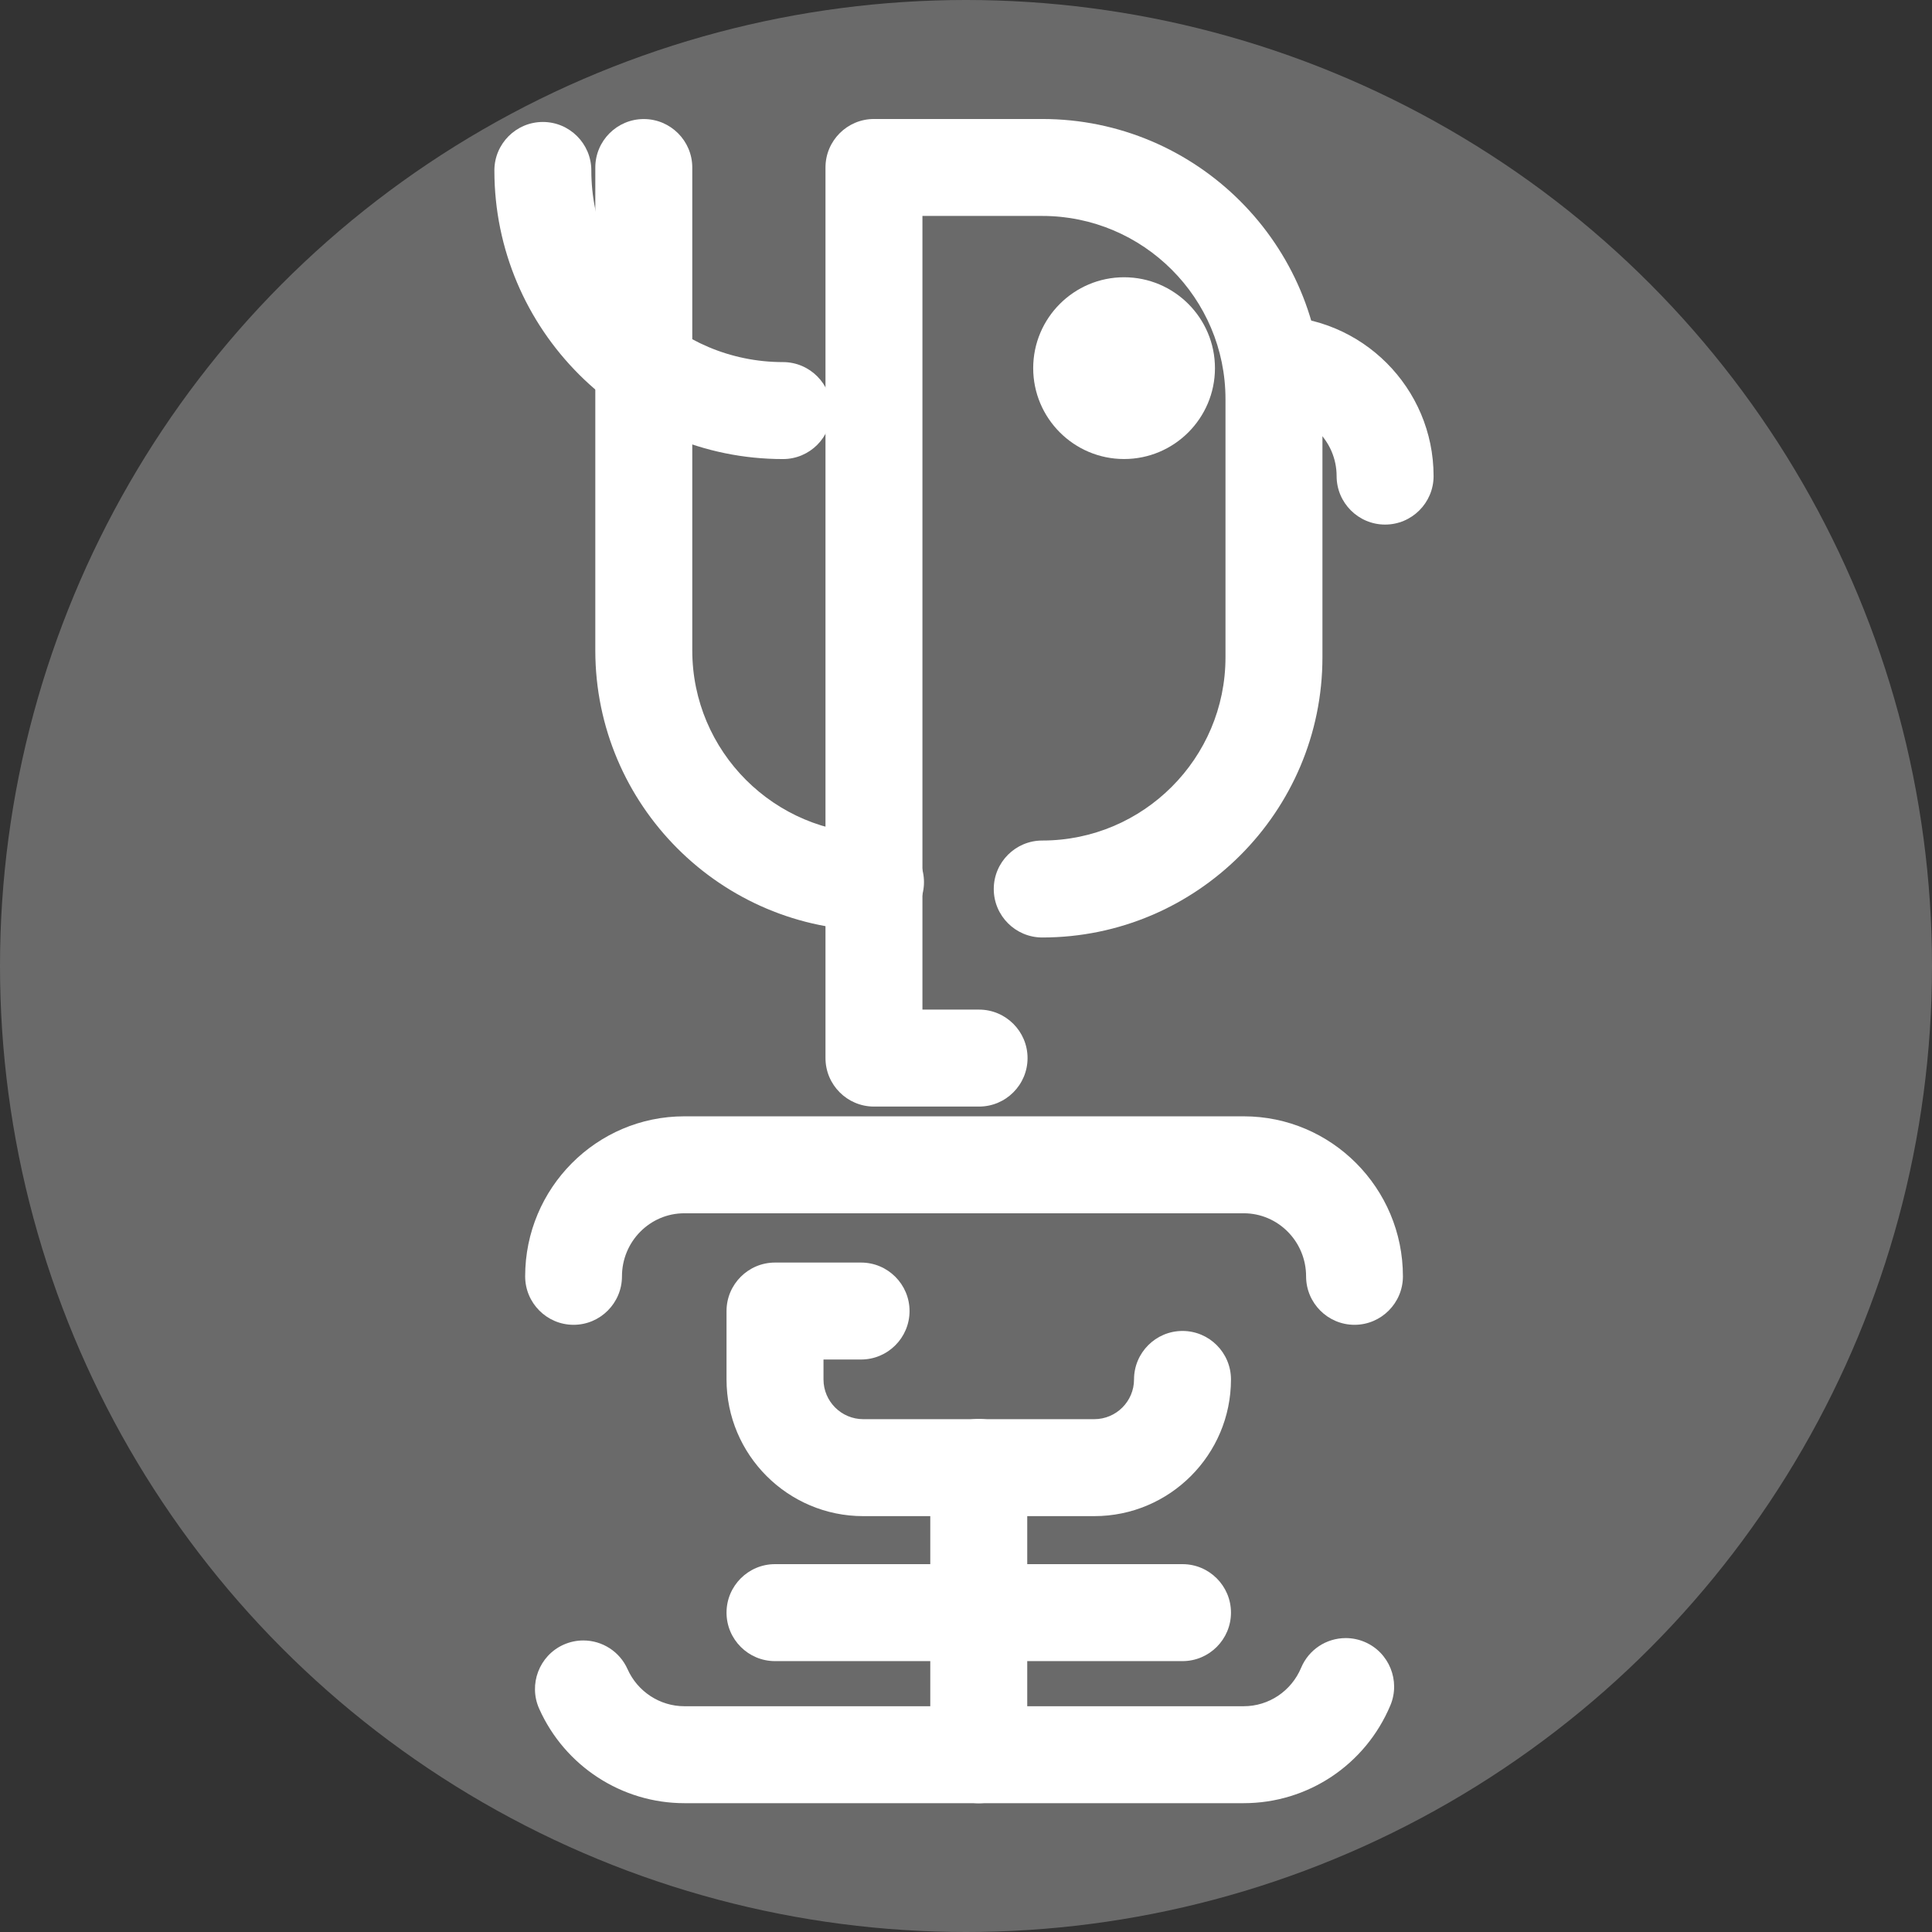 <svg xmlns="http://www.w3.org/2000/svg" width="100" height="100" viewBox="0 0 100 100">
  <rect x="0" y="0" width="100" height="100" fill="#333333" stroke="none"/>
  <g id="Group_72" data-name="Group 72" transform="translate(458.046 -185.954)">
    <circle id="Ellipse_37" data-name="Ellipse 37" cx="50" cy="50" r="50" transform="translate(-458.046 185.954)" fill="#6a6a6a"/>
    <g id="Group_71" data-name="Group 71" transform="translate(-430.457 194.113)">
      <g id="Path_356" data-name="Path 356" transform="translate(-124.111 -272.646)" fill="#fff">
        <path d="M 166.631 332.059 C 165.801 332.059 165.125 331.382 165.125 330.55 C 165.125 328.199 163.23 326.286 160.899 326.286 L 131.94 326.286 C 129.61 326.286 127.715 328.199 127.715 330.55 C 127.715 331.382 127.04 332.059 126.21 332.059 C 125.379 332.059 124.704 331.382 124.704 330.55 C 124.704 326.535 127.95 323.268 131.94 323.268 L 160.899 323.268 C 164.89 323.268 168.137 326.535 168.137 330.55 C 168.137 331.382 167.461 332.059 166.631 332.059 Z" stroke="none"/>
        <path d="M 166.631 331.059 C 166.911 331.059 167.137 330.831 167.137 330.55 C 167.137 327.086 164.339 324.268 160.899 324.268 L 131.94 324.268 C 128.502 324.268 125.704 327.086 125.704 330.55 C 125.704 330.831 125.93 331.059 126.21 331.059 C 126.489 331.059 126.715 330.831 126.715 330.55 C 126.715 327.648 129.059 325.286 131.94 325.286 L 160.899 325.286 C 163.781 325.286 166.125 327.648 166.125 330.55 C 166.125 330.831 166.352 331.059 166.631 331.059 M 166.631 333.059 C 165.249 333.059 164.125 331.933 164.125 330.55 C 164.125 328.75 162.678 327.286 160.899 327.286 L 131.94 327.286 C 130.162 327.286 128.715 328.75 128.715 330.55 C 128.715 331.933 127.591 333.059 126.21 333.059 C 124.828 333.059 123.704 331.933 123.704 330.55 C 123.704 325.983 127.399 322.268 131.94 322.268 L 160.899 322.268 C 165.441 322.268 169.137 325.983 169.137 330.55 C 169.137 331.933 168.013 333.059 166.631 333.059 Z" stroke="none" fill="#fff"/>
      </g>
      <g id="Path_357" data-name="Path 357" transform="translate(-125.22 -331.831)" fill="#fff">
        <path d="M 162.006 416.004 L 133.052 416.004 C 130.209 416.004 127.619 414.318 126.452 411.708 C 126.113 410.951 126.451 410.058 127.204 409.716 C 127.404 409.626 127.611 409.582 127.824 409.582 C 128.418 409.582 128.957 409.932 129.199 410.474 C 129.881 411.999 131.394 412.986 133.052 412.986 L 162.006 412.986 C 163.707 412.986 165.235 411.964 165.899 410.383 C 166.134 409.823 166.678 409.459 167.286 409.459 C 167.491 409.459 167.689 409.5 167.877 409.581 C 168.636 409.903 168.995 410.788 168.675 411.553 C 167.539 414.257 164.922 416.004 162.006 416.004 Z" stroke="none"/>
        <path d="M 162.006 415.004 C 164.518 415.004 166.774 413.497 167.752 411.167 C 167.861 410.908 167.741 410.609 167.484 410.5 C 167.227 410.39 166.93 410.51 166.821 410.77 C 166.001 412.723 164.111 413.986 162.006 413.986 L 133.052 413.986 C 131 413.986 129.129 412.767 128.286 410.881 C 128.172 410.625 127.873 410.512 127.618 410.626 C 127.363 410.742 127.25 411.043 127.365 411.3 C 128.371 413.55 130.603 415.004 133.052 415.004 L 162.006 415.004 M 162.006 417.004 L 133.052 417.004 C 129.816 417.004 126.866 415.085 125.539 412.116 C 124.977 410.859 125.538 409.374 126.791 408.805 L 126.799 408.802 C 127.124 408.656 127.469 408.582 127.824 408.582 C 128.812 408.582 129.71 409.164 130.112 410.066 C 130.633 411.232 131.788 411.986 133.052 411.986 L 162.006 411.986 C 163.303 411.986 164.469 411.205 164.977 409.996 C 165.367 409.064 166.274 408.459 167.286 408.459 C 167.625 408.459 167.954 408.527 168.266 408.659 C 169.532 409.197 170.129 410.669 169.597 411.94 C 168.305 415.017 165.325 417.004 162.006 417.004 Z" stroke="none" fill="#fff"/>
      </g>
      <g id="Path_358" data-name="Path 358" transform="translate(-147.416 -289.239)" fill="#fff">
        <path d="M 176.466 358.555 L 164.508 358.555 C 161.158 358.555 158.432 355.829 158.432 352.479 L 158.432 348.939 C 158.432 348.107 159.109 347.43 159.941 347.43 L 164.395 347.43 C 165.228 347.43 165.905 348.107 165.905 348.939 C 165.905 349.771 165.228 350.448 164.395 350.448 L 161.451 350.448 L 161.451 352.479 C 161.451 354.164 162.822 355.536 164.508 355.536 L 176.466 355.536 C 178.152 355.536 179.524 354.164 179.524 352.479 C 179.524 351.646 180.201 350.97 181.033 350.97 C 181.865 350.97 182.542 351.646 182.542 352.479 C 182.542 355.829 179.816 358.555 176.466 358.555 Z" stroke="none"/>
        <path d="M 176.466 357.555 C 179.265 357.555 181.542 355.277 181.542 352.479 C 181.542 352.197 181.314 351.97 181.033 351.97 C 180.752 351.97 180.524 352.197 180.524 352.479 C 180.524 354.716 178.704 356.536 176.466 356.536 L 164.508 356.536 C 162.271 356.536 160.451 354.716 160.451 352.479 L 160.451 349.448 L 164.395 349.448 C 164.677 349.448 164.905 349.221 164.905 348.939 C 164.905 348.658 164.677 348.43 164.395 348.43 L 159.941 348.43 C 159.66 348.43 159.432 348.658 159.432 348.939 L 159.432 352.479 C 159.432 355.277 161.709 357.555 164.508 357.555 L 176.466 357.555 M 176.466 359.555 L 164.508 359.555 C 160.606 359.555 157.432 356.38 157.432 352.479 L 157.432 348.939 C 157.432 347.556 158.558 346.43 159.941 346.43 L 164.395 346.43 C 165.779 346.43 166.905 347.556 166.905 348.939 C 166.905 350.323 165.779 351.448 164.395 351.448 L 162.451 351.448 L 162.451 352.479 C 162.451 353.613 163.374 354.536 164.508 354.536 L 176.466 354.536 C 177.601 354.536 178.524 353.613 178.524 352.479 C 178.524 351.095 179.65 349.97 181.033 349.97 C 182.417 349.97 183.542 351.095 183.542 352.479 C 183.542 356.38 180.368 359.555 176.466 359.555 Z" stroke="none" fill="#fff"/>
      </g>
      <g id="Path_359" data-name="Path 359" transform="translate(-170.499 -306.994)" fill="#fff">
        <path d="M 193.57 391.17 C 192.738 391.17 192.061 390.493 192.061 389.66 L 192.061 374.788 C 192.061 373.956 192.738 373.279 193.57 373.279 C 194.402 373.279 195.08 373.956 195.08 374.788 L 195.08 389.66 C 195.08 390.493 194.402 391.17 193.57 391.17 Z" stroke="none"/>
        <path d="M 193.57 390.17 C 193.852 390.17 194.08 389.942 194.08 389.66 L 194.08 374.788 C 194.08 374.507 193.852 374.279 193.57 374.279 C 193.289 374.279 193.061 374.507 193.061 374.788 L 193.061 389.66 C 193.061 389.942 193.289 390.17 193.57 390.17 M 193.57 392.17 C 192.187 392.17 191.061 391.044 191.061 389.66 L 191.061 374.788 C 191.061 373.405 192.187 372.279 193.57 372.279 C 194.954 372.279 196.08 373.405 196.08 374.788 L 196.08 389.66 C 196.08 391.044 194.954 392.17 193.57 392.17 Z" stroke="none" fill="#fff"/>
      </g>
      <g id="Path_360" data-name="Path 360" transform="translate(-147.416 -323.434)" fill="#fff">
        <path d="M 181.033 400.254 L 159.941 400.254 C 159.109 400.254 158.432 399.576 158.432 398.744 C 158.432 397.912 159.109 397.235 159.941 397.235 L 181.033 397.235 C 181.865 397.235 182.542 397.912 182.542 398.744 C 182.542 399.576 181.865 400.254 181.033 400.254 Z" stroke="none"/>
        <path d="M 181.033 399.254 C 181.314 399.254 181.542 399.026 181.542 398.744 C 181.542 398.463 181.314 398.235 181.033 398.235 L 159.941 398.235 C 159.66 398.235 159.432 398.463 159.432 398.744 C 159.432 399.026 159.66 399.254 159.941 399.254 L 181.033 399.254 M 181.033 401.254 L 159.941 401.254 C 158.558 401.254 157.432 400.128 157.432 398.744 C 157.432 397.361 158.558 396.235 159.941 396.235 L 181.033 396.235 C 182.417 396.235 183.542 397.361 183.542 398.744 C 183.542 400.128 182.417 401.254 181.033 401.254 Z" stroke="none" fill="#fff"/>
      </g>
      <g id="Path_361" data-name="Path 361" transform="translate(-132.383 -159.537)" fill="#fff">
        <path d="M 150.11 198.547 C 142.664 198.547 136.607 192.49 136.607 185.044 L 136.607 160.049 C 136.607 159.217 137.284 158.54 138.116 158.54 C 138.949 158.54 139.626 159.217 139.626 160.049 L 139.626 185.044 C 139.626 190.825 144.329 195.528 150.11 195.528 C 150.942 195.528 151.619 196.205 151.619 197.037 C 151.619 197.87 150.942 198.547 150.11 198.547 Z" stroke="none"/>
        <path d="M 150.11 197.547 C 150.391 197.547 150.619 197.319 150.619 197.037 C 150.619 196.756 150.391 196.528 150.11 196.528 C 143.777 196.528 138.626 191.377 138.626 185.044 L 138.626 160.049 C 138.626 159.768 138.398 159.54 138.116 159.54 C 137.835 159.54 137.607 159.768 137.607 160.049 L 137.607 185.044 C 137.607 191.938 143.216 197.547 150.11 197.547 M 150.11 199.547 C 142.113 199.547 135.607 193.041 135.607 185.044 L 135.607 160.049 C 135.607 158.665 136.733 157.54 138.116 157.54 C 139.5 157.54 140.626 158.665 140.626 160.049 L 140.626 185.044 C 140.626 190.274 144.88 194.528 150.11 194.528 C 151.493 194.528 152.619 195.654 152.619 197.037 C 152.619 198.421 151.493 199.547 150.11 199.547 Z" stroke="none" fill="#fff"/>
      </g>
      <g id="Path_362" data-name="Path 362" transform="translate(-182.258 -177.456)" fill="#fff">
        <path d="M 212.851 192.056 C 210.809 192.056 209.147 190.394 209.147 188.352 C 209.147 186.31 210.809 184.648 212.851 184.648 C 214.893 184.648 216.555 186.31 216.555 188.352 C 216.555 190.394 214.893 192.056 212.851 192.056 Z M 212.851 187.666 C 212.473 187.666 212.165 187.974 212.165 188.352 C 212.165 188.73 212.473 189.037 212.851 189.037 C 213.229 189.037 213.536 188.73 213.536 188.352 C 213.536 187.974 213.229 187.666 212.851 187.666 Z" stroke="none"/>
        <path d="M 212.851 185.648 C 211.357 185.648 210.147 186.858 210.147 188.352 C 210.147 189.845 211.357 191.056 212.851 191.056 C 214.344 191.056 215.555 189.845 215.555 188.352 C 215.555 186.858 214.344 185.648 212.851 185.648 M 212.851 190.037 C 211.921 190.037 211.165 189.281 211.165 188.352 C 211.165 187.423 211.921 186.666 212.851 186.666 C 213.78 186.666 214.536 187.423 214.536 188.352 C 214.536 189.281 213.78 190.037 212.851 190.037 M 212.851 183.648 C 215.445 183.648 217.555 185.758 217.555 188.352 C 217.555 190.946 215.445 193.056 212.851 193.056 C 210.257 193.056 208.147 190.946 208.147 188.352 C 208.147 185.758 210.257 183.648 212.851 183.648 Z" stroke="none" fill="#fff"/>
      </g>
      <g id="Path_363" data-name="Path 363" transform="translate(-158.714 -159.54)" fill="#fff">
        <path d="M 181.801 207.657 L 176.361 207.657 C 175.529 207.657 174.852 206.98 174.852 206.147 L 174.852 160.049 C 174.852 159.217 175.529 158.54 176.361 158.54 L 185.071 158.54 C 192.517 158.54 198.574 164.597 198.574 172.042 L 198.574 185.403 C 198.574 192.848 192.517 198.905 185.071 198.905 C 184.239 198.905 183.562 198.228 183.562 197.396 C 183.562 196.564 184.239 195.887 185.071 195.887 C 190.852 195.887 195.556 191.184 195.556 185.403 L 195.556 172.042 C 195.556 166.261 190.852 161.558 185.071 161.558 L 177.87 161.558 L 177.87 204.638 L 181.801 204.638 C 182.633 204.638 183.311 205.315 183.311 206.147 C 183.311 206.98 182.633 207.657 181.801 207.657 Z" stroke="none"/>
        <path d="M 181.801 206.657 C 182.083 206.657 182.311 206.429 182.311 206.147 C 182.311 205.866 182.083 205.638 181.801 205.638 L 176.87 205.638 L 176.87 160.558 L 185.071 160.558 C 191.404 160.558 196.556 165.71 196.556 172.042 L 196.556 185.403 C 196.556 191.735 191.404 196.887 185.071 196.887 C 184.79 196.887 184.562 197.115 184.562 197.396 C 184.562 197.677 184.79 197.905 185.071 197.905 C 191.965 197.905 197.574 192.296 197.574 185.403 L 197.574 172.042 C 197.574 165.148 191.965 159.54 185.071 159.54 L 176.361 159.54 C 176.08 159.54 175.852 159.768 175.852 160.049 L 175.852 206.147 C 175.852 206.429 176.08 206.657 176.361 206.657 L 181.801 206.657 M 181.801 208.657 L 176.361 208.657 C 174.978 208.657 173.852 207.531 173.852 206.147 L 173.852 160.049 C 173.852 158.665 174.978 157.54 176.361 157.54 L 185.071 157.54 C 193.068 157.54 199.574 164.045 199.574 172.042 L 199.574 185.403 C 199.574 193.399 193.068 199.905 185.071 199.905 C 183.688 199.905 182.562 198.779 182.562 197.396 C 182.562 196.012 183.688 194.887 185.071 194.887 C 190.301 194.887 194.556 190.632 194.556 185.403 L 194.556 172.042 C 194.556 166.813 190.301 162.558 185.071 162.558 L 178.87 162.558 L 178.87 203.638 L 181.801 203.638 C 183.185 203.638 184.311 204.764 184.311 206.147 C 184.311 207.531 183.185 208.657 181.801 208.657 Z" stroke="none" fill="#fff"/>
      </g>
      <g id="Path_364" data-name="Path 364" transform="translate(-204.142 -181.862)" fill="#fff">
        <path d="M 248.246 199.855 C 247.413 199.855 246.736 199.178 246.736 198.346 C 246.736 195.995 244.823 194.082 242.472 194.082 C 241.64 194.082 240.963 193.405 240.963 192.573 C 240.963 191.741 241.64 191.064 242.472 191.064 C 246.488 191.064 249.755 194.331 249.755 198.346 C 249.755 199.178 249.078 199.855 248.246 199.855 Z" stroke="none"/>
        <path d="M 248.246 198.855 C 248.527 198.855 248.755 198.627 248.755 198.346 C 248.755 194.882 245.936 192.064 242.472 192.064 C 242.191 192.064 241.963 192.292 241.963 192.573 C 241.963 192.854 242.191 193.082 242.472 193.082 C 245.375 193.082 247.736 195.444 247.736 198.346 C 247.736 198.627 247.964 198.855 248.246 198.855 M 248.246 200.855 C 246.862 200.855 245.736 199.73 245.736 198.346 C 245.736 196.546 244.272 195.082 242.472 195.082 C 241.089 195.082 239.963 193.957 239.963 192.573 C 239.963 191.19 241.089 190.064 242.472 190.064 C 247.039 190.064 250.755 193.779 250.755 198.346 C 250.755 199.73 249.629 200.855 248.246 200.855 Z" stroke="none" fill="#fff"/>
      </g>
      <g id="Path_365" data-name="Path 365" transform="translate(-120.872 -159.845)" fill="#fff">
        <path d="M 133.81 174.447 C 126.125 174.447 119.872 168.194 119.872 160.508 C 119.872 159.676 120.549 158.999 121.381 158.999 C 122.213 158.999 122.89 159.676 122.89 160.508 C 122.89 166.53 127.789 171.428 133.81 171.428 C 134.642 171.428 135.319 172.105 135.319 172.938 C 135.319 173.77 134.642 174.447 133.81 174.447 Z" stroke="none"/>
        <path d="M 133.81 173.447 C 134.091 173.447 134.319 173.219 134.319 172.938 C 134.319 172.656 134.091 172.428 133.81 172.428 C 127.237 172.428 121.89 167.081 121.89 160.508 C 121.89 160.227 121.662 159.999 121.381 159.999 C 121.1 159.999 120.872 160.227 120.872 160.508 C 120.872 167.643 126.676 173.447 133.81 173.447 M 133.81 175.447 C 125.573 175.447 118.872 168.745 118.872 160.508 C 118.872 159.125 119.998 157.999 121.381 157.999 C 122.765 157.999 123.89 159.125 123.89 160.508 C 123.89 165.978 128.34 170.428 133.81 170.428 C 135.194 170.428 136.319 171.554 136.319 172.938 C 136.319 174.321 135.194 175.447 133.81 175.447 Z" stroke="none" fill="#fff"/>
      </g>
    </g>
  </g>
</svg>
